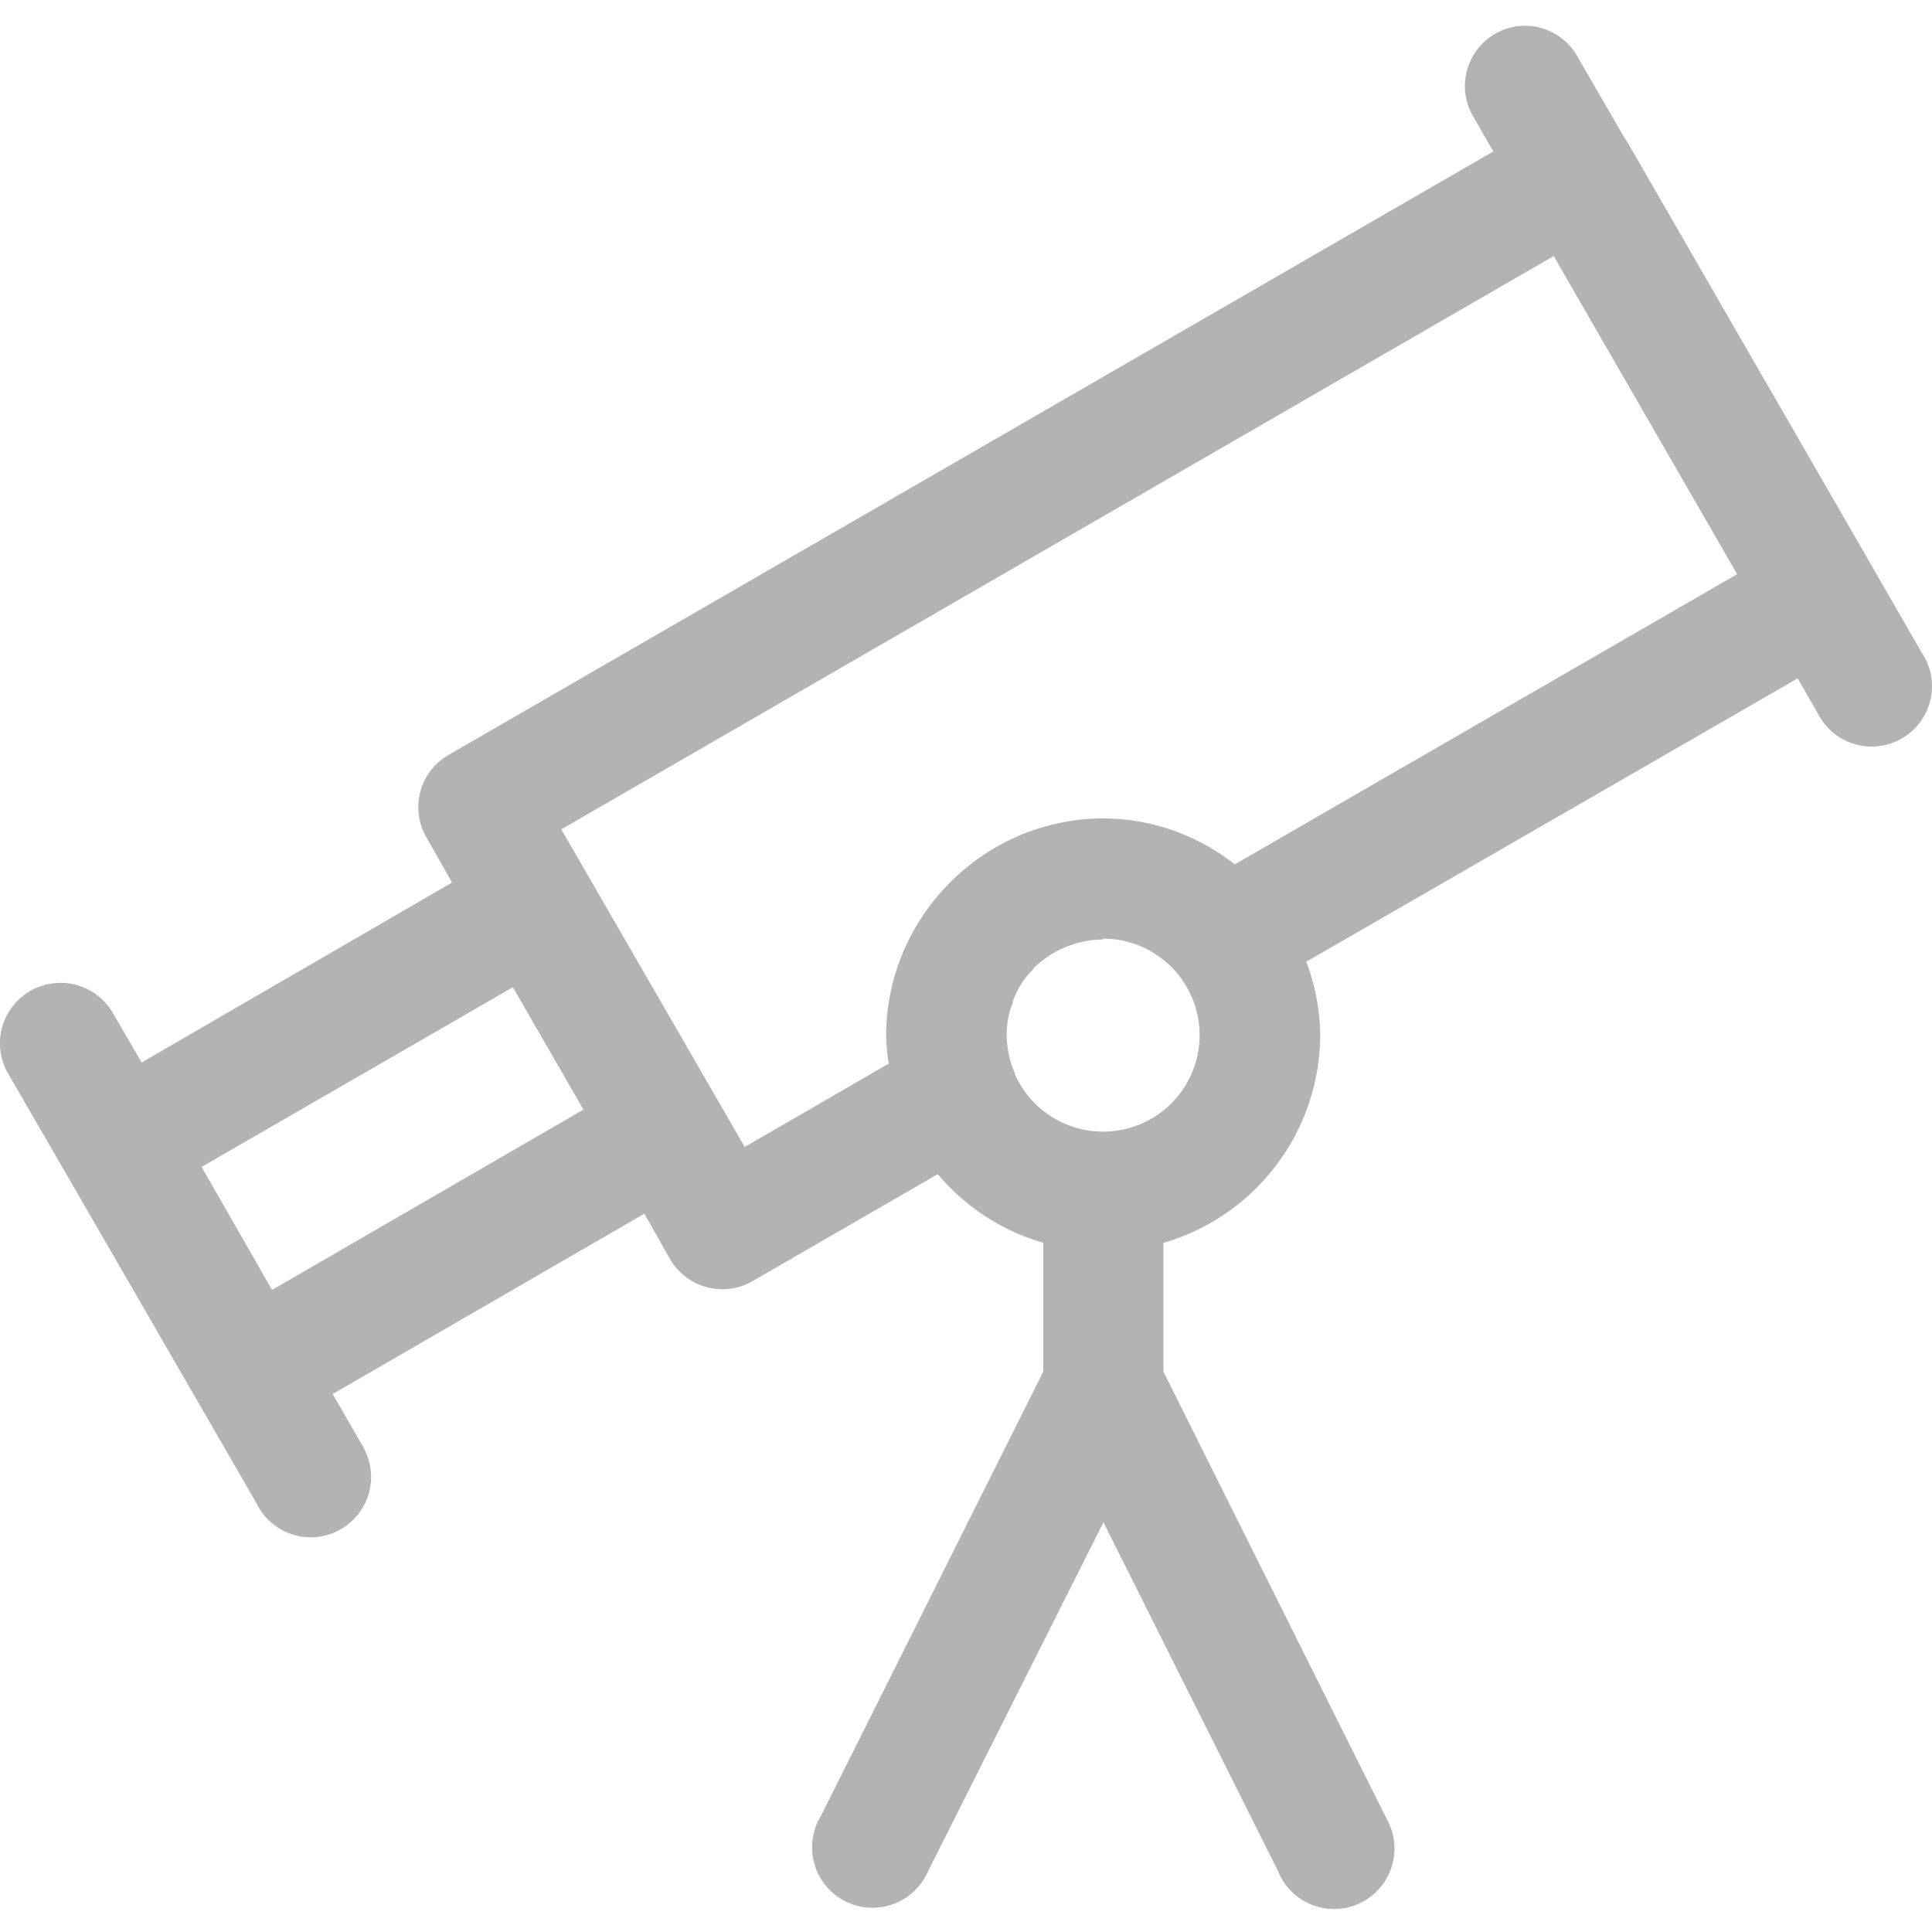 <svg xmlns="http://www.w3.org/2000/svg" viewBox="0 0 150 150"><defs><style>.cls-1{fill:#b3b3b3;}</style></defs><title>09</title><g id="_09" data-name="09"><path class="cls-1" d="M118.24,2a4.69,4.69,0,0,0-4.5,4.87,4.61,4.61,0,0,0,.67,2.22l1.53,2.67L34.83,58.61A4.68,4.68,0,0,0,33.1,65l2,3.52L11,82.49,8.79,78.7A4.7,4.7,0,0,0,0,81.19,4.78,4.78,0,0,0,.66,83.4l4.52,7.81,10.2,17.65,4.51,7.81a4.68,4.68,0,0,0,8.47-4A4.6,4.6,0,0,0,28,112l-2.17-3.77,24.2-14,2,3.54a4.69,4.69,0,0,0,6.39,1.7l14.39-8.31A16.79,16.79,0,0,0,81,96.49v10L63.73,141a4.69,4.69,0,1,0,8.2,4.54,3.78,3.78,0,0,0,.17-.35l13.57-27,13.52,27a4.69,4.69,0,1,0,8.61-3.7c-.07-.16-.16-.33-.25-.49L90.33,106.5v-10A16.88,16.88,0,0,0,102.5,80.4a16.57,16.57,0,0,0-1.08-5.73l38.15-22,1.53,2.65a4.68,4.68,0,1,0,8.43-4.08,5,5,0,0,0-.34-.59l-3.67-6.37c-.07-.12-.13-.25-.21-.37L126.4,11.12a4.4,4.4,0,0,0-.26-.39v0l-3.64-6.29A4.69,4.69,0,0,0,118.24,2Zm2.39,17.88,14.24,24.7-39,22.53a16.62,16.62,0,0,0-10.12-3.57h-.1a16.06,16.06,0,0,0-3.35.35,16.82,16.82,0,0,0-8.53,4.62,17,17,0,0,0-3.63,5.37,16.62,16.62,0,0,0-1.34,6.54A17.3,17.3,0,0,0,69,82.58L57.82,89.05,43.58,64.39Zm-35,53,.25,0a8.24,8.24,0,0,1,1.4.17l.34.1a7,7,0,0,1,1.19.42,3.65,3.65,0,0,1,.34.18,7.67,7.67,0,0,1,1.08.7l.24.19a7.49,7.49,0,1,1-11.66,8.79c0-.1-.06-.2-.1-.3a7.21,7.21,0,0,1-.41-1.37,7.28,7.28,0,0,1-.14-1.39v0a7.31,7.31,0,0,1,.15-1.49,6.94,6.94,0,0,1,.31-1c0-.14.07-.29.13-.43a7.1,7.1,0,0,1,.66-1.25v0a7.27,7.27,0,0,1,.71-.85c.07-.07.12-.16.19-.24h0a7.82,7.82,0,0,1,5.3-2.17ZM39.82,76.65l5.48,9.5-24.18,14L15.65,90.6Z"/></g></svg>